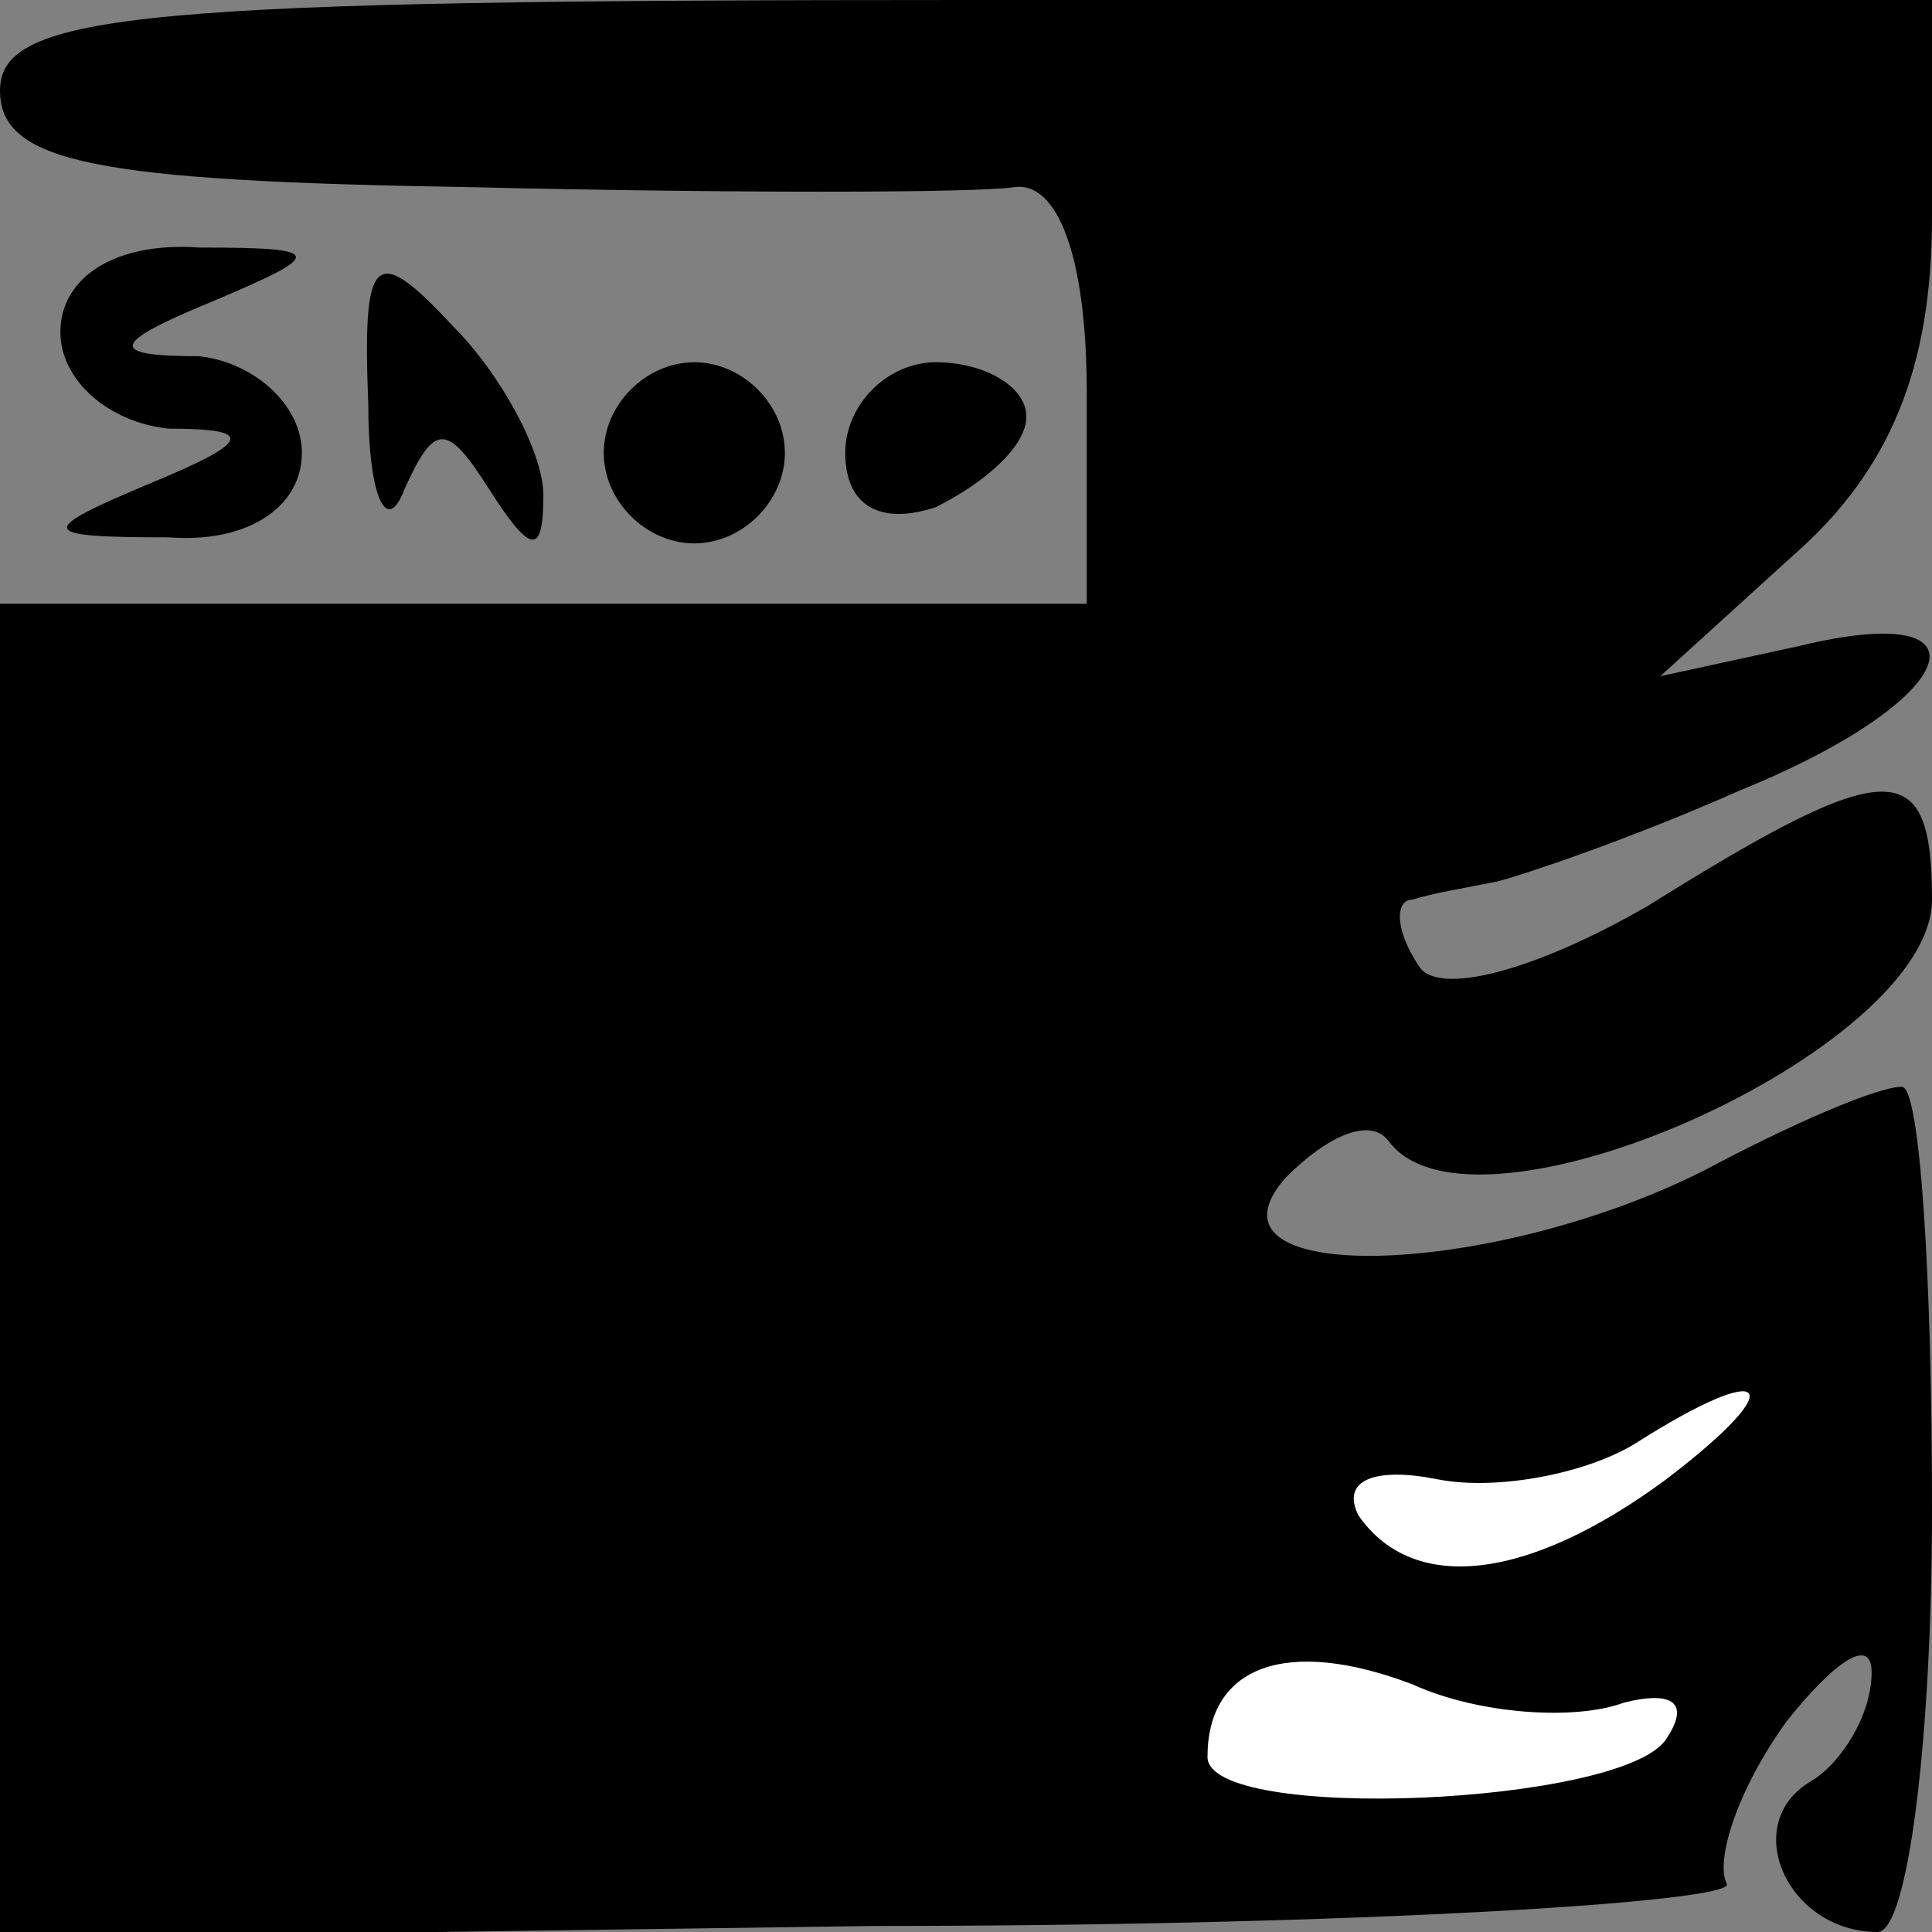 <?xml version="1.0" standalone="no"?>
<!DOCTYPE svg PUBLIC "-//W3C//DTD SVG 20010904//EN"
 "http://www.w3.org/TR/2001/REC-SVG-20010904/DTD/svg10.dtd">
<svg version="1.0" xmlns="http://www.w3.org/2000/svg"
 width="32pt" height="32pt" viewBox="0 0 32 32"
 preserveAspectRatio="xMidYMid meet">
<rect x="0" y="0" width="32" height="32" fill="#808080" stroke="none"/>
<g transform="translate(0,32) scale(0.1,-0.1)"
fill="#000000" stroke="none">
<path fill="#000000" stroke="none" d="M0 305 c0 -12 16 -15 78 -16 42 -1 83
-1 90 0 7 1 12 -11 12 -34 l0 -35 -90 0 -90 0 0 -110 0 -111 145 2 c80 0 143
4 141 7 -2 4 2 16 10 27 8 10 14 14 14 8 0 -7 -5 -15 -10 -18 -12 -7 -4 -25
11 -25 5 0 9 32 9 70 0 39 -2 70 -5 70 -4 0 -18 -6 -33 -14 -36 -18 -85 -19
-69 -1 7 7 14 10 17 6 14 -19 90 15 90 40 0 24 -7 24 -47 -1 -19 -11 -35 -15
-38 -10 -4 6 -4 11 -1 11 3 1 9 2 14 3 4 1 22 7 40 15 37 15 43 32 10 24 l-23
-5 22 20 c16 14 23 31 23 56 l0 36 -160 0 c-136 0 -160 -2 -160 -15z"/>
<path fill="#ffffff" stroke="none" d="M276 75 c-23 -17 -42 -19 -51 -6 -3 6
3 8 13 6 10 -2 25 1 33 6 22 14 26 10 5 -6z"/>
<path fill="#ffffff" stroke="none" d="M269 38 c8 2 11 0 7 -6 -7 -11 -76 -14
-76 -3 0 15 13 20 34 12 11 -5 27 -6 35 -3z"/>
<path fill="#000000" stroke="none" d="M10 265 c0 -8 8 -15 18 -16 14 0 14 -2
-3 -9 -19 -8 -19 -9 3 -9 13 -1 22 5 22 14 0 8 -8 15 -17 16 -15 0 -15 2 2 9
19 8 19 9 -2 9 -14 1 -23 -5 -23 -14z"/>
<path fill="#000000" stroke="none" d="M61 253 c0 -15 3 -22 6 -14 5 11 7 11
14 0 7 -11 9 -11 9 -1 0 7 -7 20 -15 28 -13 14 -15 12 -14 -13z"/>
<path fill="#000000" stroke="none" d="M100 245 c0 -8 7 -15 15 -15 8 0 15 7
15 15 0 8 -7 15 -15 15 -8 0 -15 -7 -15 -15z"/>
<path fill="#000000" stroke="none" d="M140 245 c0 -9 6 -12 15 -9 8 4 15 10
15 15 0 5 -7 9 -15 9 -8 0 -15 -7 -15 -15z"/>
</g>
</svg>
